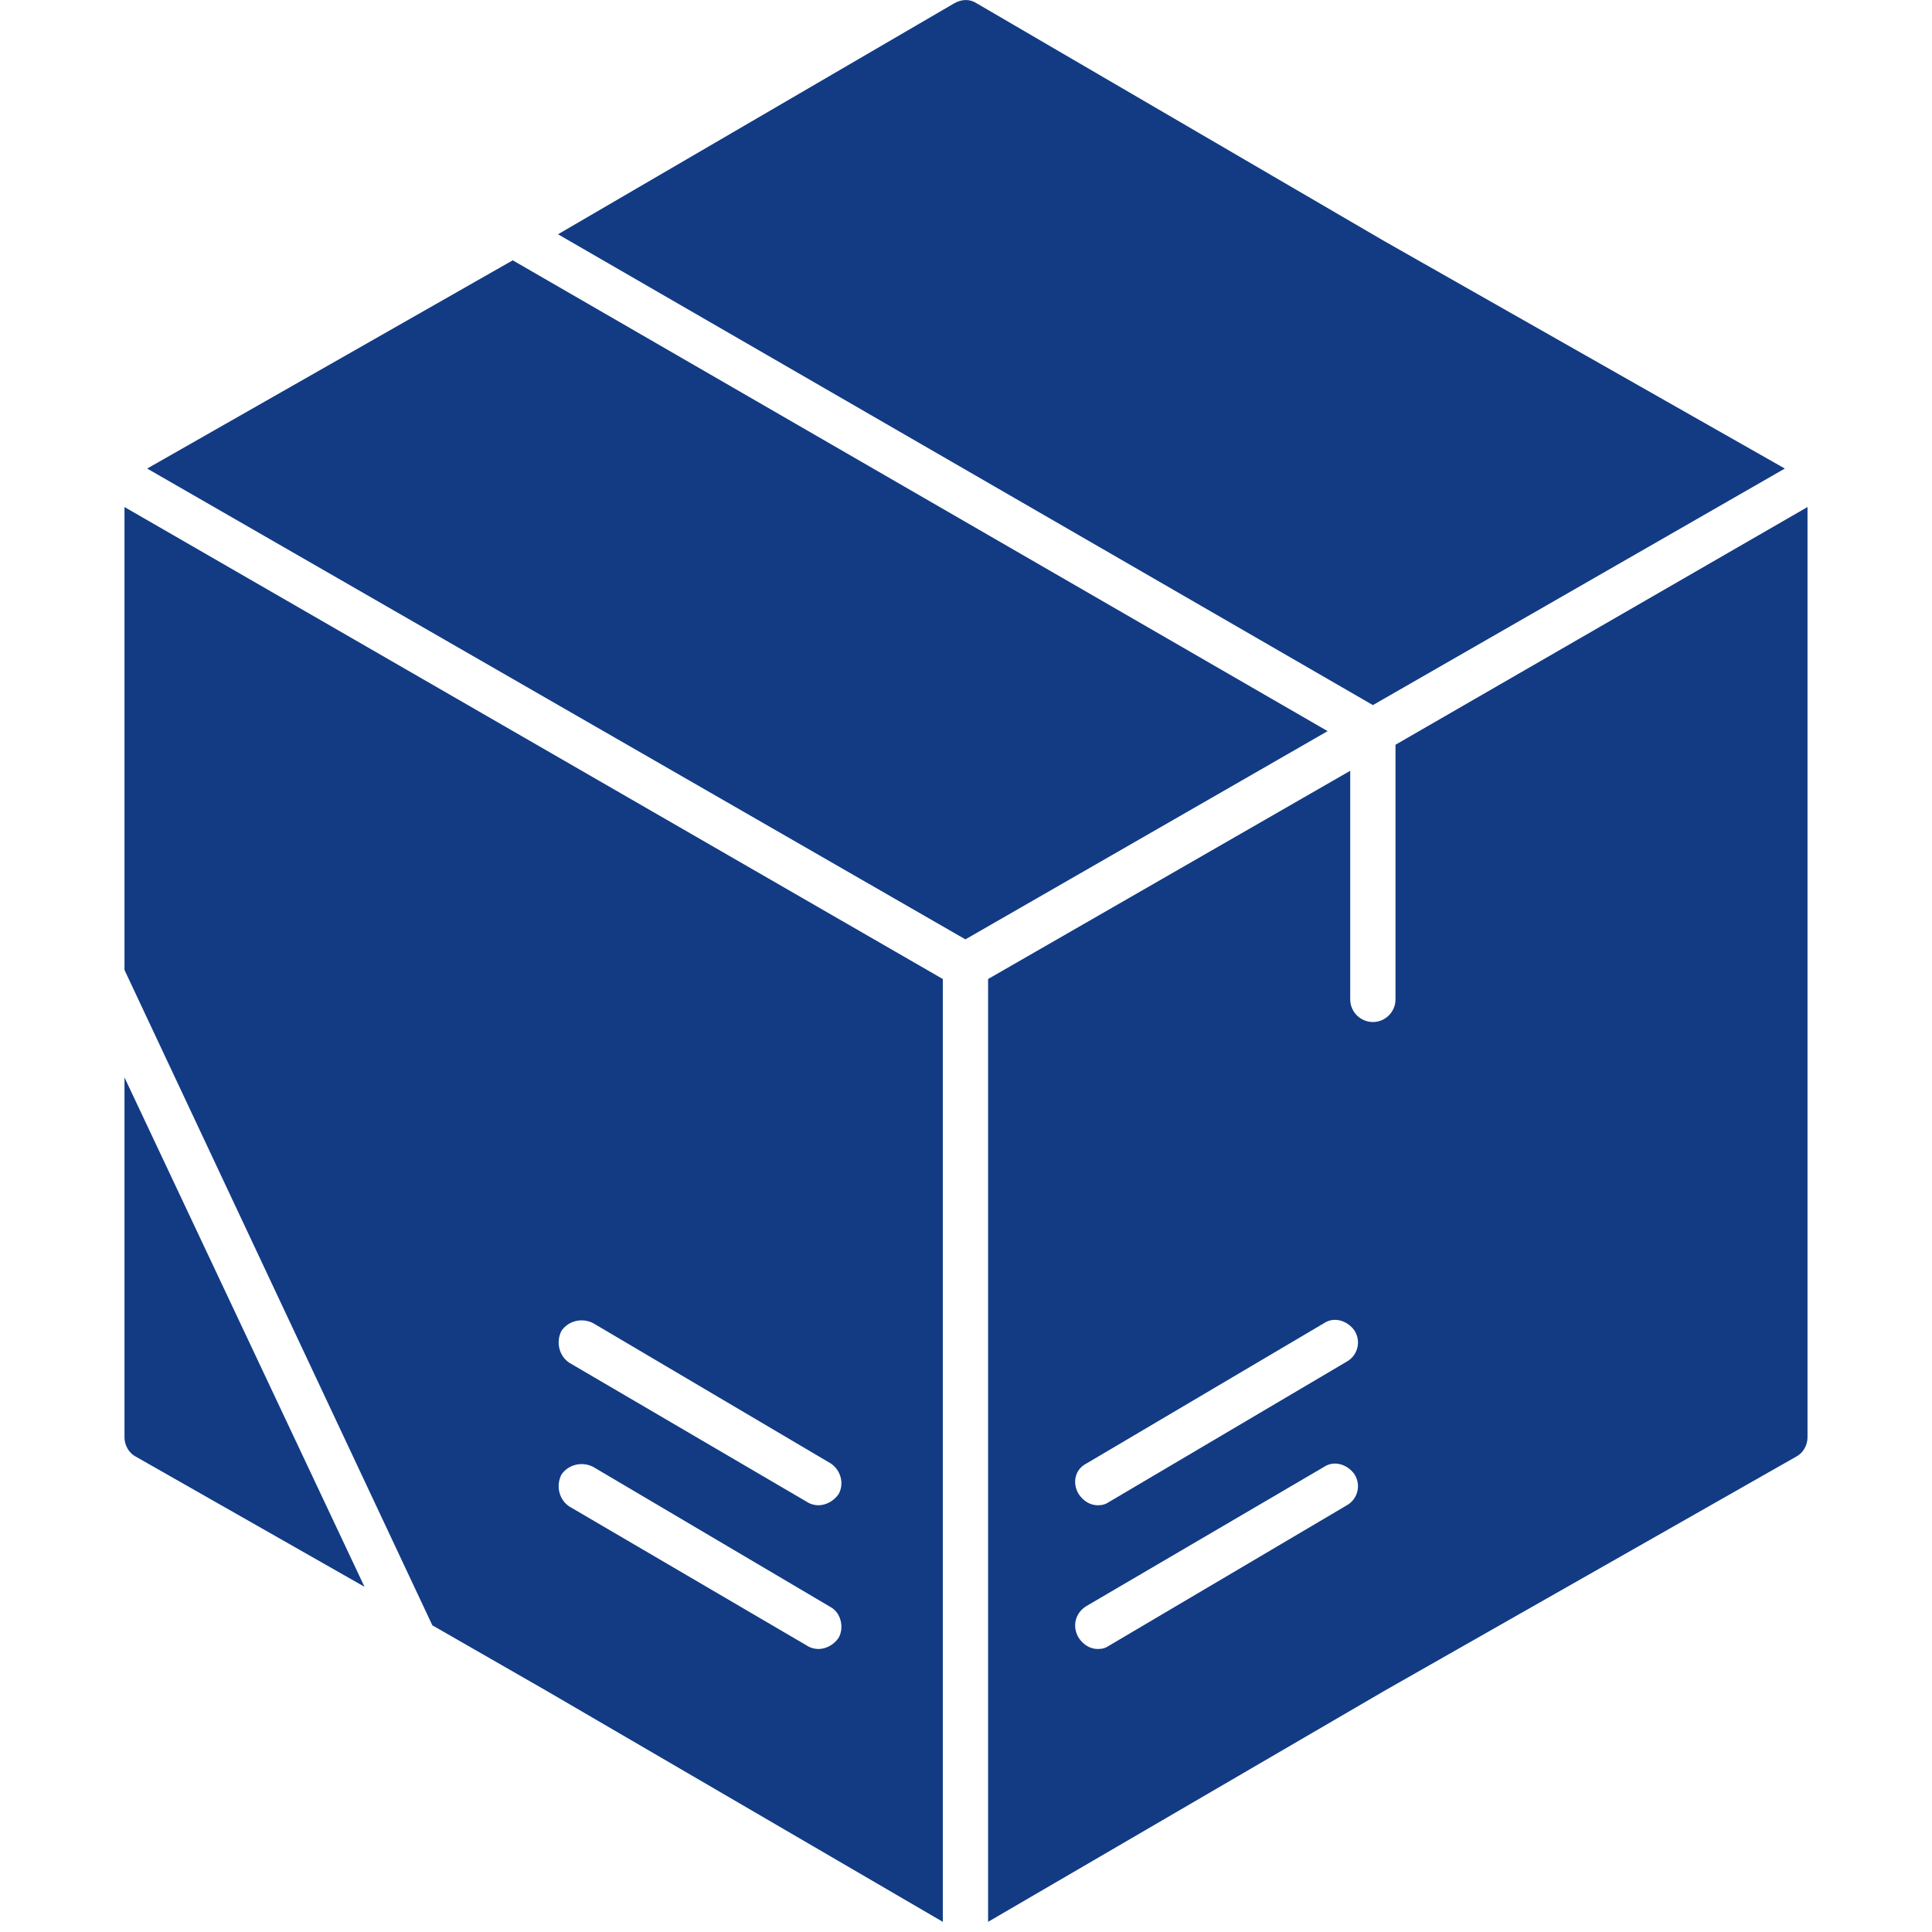 <svg width="23" height="23" viewBox="0 0 23 23" fill="none" xmlns="http://www.w3.org/2000/svg">
<path fill-rule="evenodd" clip-rule="evenodd" d="M11.224 22.879L6.508 20.13L5.147 19.349L1.482 11.547V6.036L11.224 11.655V22.879ZM4.339 18.89L1.617 17.341C1.536 17.3 1.482 17.206 1.482 17.112V12.827L4.339 18.89ZM13.07 19.631C12.975 19.631 12.895 19.578 12.841 19.497C12.76 19.362 12.8 19.2 12.935 19.119L15.764 17.462C15.886 17.381 16.047 17.435 16.128 17.556C16.209 17.691 16.155 17.853 16.034 17.92L13.204 19.591C13.164 19.618 13.124 19.631 13.07 19.631ZM9.742 17.92C9.701 17.92 9.647 17.907 9.607 17.88L6.777 16.223C6.656 16.142 6.616 15.98 6.683 15.845C6.764 15.724 6.926 15.684 7.06 15.751L9.89 17.422C10.011 17.503 10.052 17.664 9.984 17.786C9.93 17.866 9.836 17.92 9.742 17.92ZM9.742 19.631C9.701 19.631 9.647 19.618 9.607 19.591L6.777 17.934C6.656 17.853 6.616 17.691 6.683 17.556C6.764 17.435 6.926 17.395 7.06 17.462L9.89 19.133C10.011 19.2 10.052 19.375 9.984 19.497C9.93 19.578 9.836 19.631 9.742 19.631ZM13.07 17.92C12.975 17.92 12.895 17.866 12.841 17.786C12.76 17.651 12.8 17.489 12.935 17.422L15.764 15.751C15.886 15.67 16.047 15.724 16.128 15.845C16.209 15.98 16.155 16.142 16.034 16.209L13.204 17.88C13.164 17.907 13.124 17.92 13.07 17.92ZM1.752 5.578L6.104 3.099L15.805 8.704L11.493 11.183L1.752 5.578ZM6.643 2.789L11.359 0.04C11.453 -0.013 11.547 -0.013 11.628 0.04L16.479 2.87L21.248 5.578L16.344 8.394L6.643 2.789ZM21.518 6.036V17.112C21.518 17.206 21.464 17.3 21.383 17.341L16.479 20.13L11.763 22.879V11.655L16.074 9.176V11.898C16.074 12.046 16.196 12.167 16.344 12.167C16.492 12.167 16.613 12.046 16.613 11.898V8.866L21.518 6.036Z" fill="#123B84"/>
</svg>
